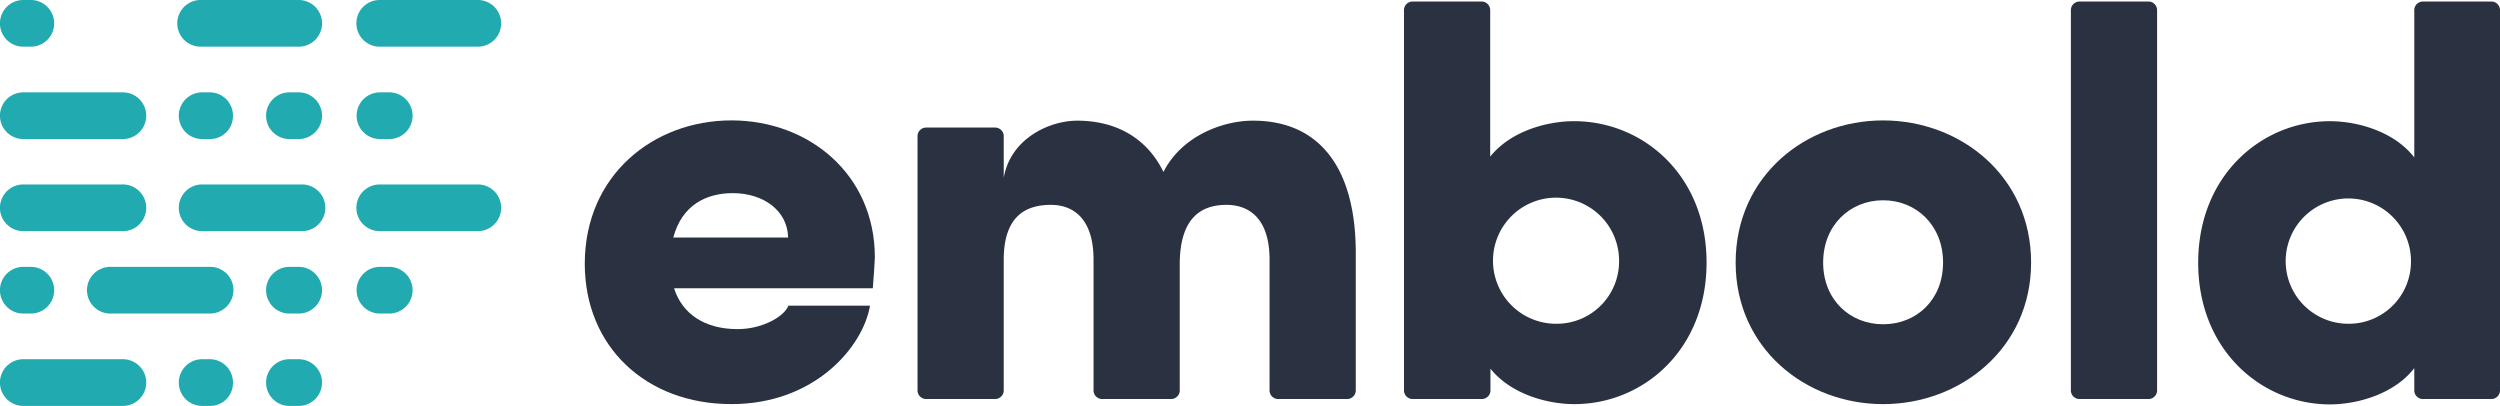 <svg xmlns="http://www.w3.org/2000/svg" width="413.879" height="67.202" viewBox="0 0 413.879 67.202">
  <g id="embold-logo" transform="translate(-22.193 -81.5)">
    <path id="Path_8698" data-name="Path 8698" d="M112.527,161.525H96.013a3.867,3.867,0,0,1,0-7.729h16.515a3.867,3.867,0,0,1,.3,7.729Z" transform="translate(-40.492 -41.759)" fill="#21abb0"/>
    <path id="Path_8699" data-name="Path 8699" d="M182.127,161.529H165.613a3.867,3.867,0,0,1,0-7.729h16.515a3.867,3.867,0,0,1,0,7.729Z" transform="translate(-80.695 -41.763)" fill="#21abb0"/>
    <path id="Path_8700" data-name="Path 8700" d="M42.385,161.525H25.913a3.867,3.867,0,0,1,0-7.729H42.385a3.867,3.867,0,0,1,.3,7.729Z" transform="translate(0 -41.759)" fill="#21abb0"/>
    <path id="Path_8701" data-name="Path 8701" d="M182.127,89.229H165.613a3.867,3.867,0,0,1,0-7.729h16.515a3.867,3.867,0,0,1,0,7.729Z" transform="translate(-80.695)" fill="#21abb0"/>
    <path id="Path_8702" data-name="Path 8702" d="M111.927,89.229H95.413a3.867,3.867,0,0,1,0-7.729h16.515a3.867,3.867,0,0,1,0,7.729Z" transform="translate(-40.145)" fill="#21abb0"/>
    <path id="Path_8703" data-name="Path 8703" d="M27.433,89.229H25.913a3.867,3.867,0,0,1,0-7.729h1.521a3.867,3.867,0,0,1,0,7.729Z" fill="#21abb0"/>
    <path id="Path_8704" data-name="Path 8704" d="M97.575,125.429H96.013a3.867,3.867,0,0,1,0-7.729h1.521a3.842,3.842,0,0,1,3.717,4.012,3.8,3.8,0,0,1-3.675,3.717Z" transform="translate(-40.492 -20.91)" fill="#21abb0"/>
    <path id="Path_8705" data-name="Path 8705" d="M132.029,125.429h-1.521a3.867,3.867,0,0,1-.3-7.729h1.816a3.867,3.867,0,0,1,0,7.729Z" transform="translate(-60.247 -20.91)" fill="#21abb0"/>
    <path id="Path_8706" data-name="Path 8706" d="M167.233,125.425h-1.521a3.867,3.867,0,0,1,0-7.729h1.521a3.867,3.867,0,1,1,.3,7.729Z" transform="translate(-80.753 -20.906)" fill="#21abb0"/>
    <path id="Path_8707" data-name="Path 8707" d="M42.385,125.425H25.913a3.867,3.867,0,0,1,0-7.729H42.385a3.867,3.867,0,1,1,.3,7.729Z" transform="translate(0 -20.906)" fill="#21abb0"/>
    <path id="Path_8708" data-name="Path 8708" d="M97.575,230.029H96.013a3.867,3.867,0,0,1,0-7.729h1.521a3.842,3.842,0,0,1,3.717,4.012,3.77,3.77,0,0,1-3.675,3.717Z" transform="translate(-40.492 -81.331)" fill="#21abb0"/>
    <path id="Path_8709" data-name="Path 8709" d="M132.029,230.029h-1.521a3.867,3.867,0,0,1-.3-7.729h1.816a3.867,3.867,0,0,1,0,7.729Z" transform="translate(-60.247 -81.331)" fill="#21abb0"/>
    <path id="Path_8710" data-name="Path 8710" d="M42.385,230.025H25.913a3.867,3.867,0,0,1,0-7.729H42.385a3.867,3.867,0,0,1,.3,7.729Z" transform="translate(0 -81.327)" fill="#21abb0"/>
    <path id="Path_8711" data-name="Path 8711" d="M27.433,193.829H25.913a3.867,3.867,0,0,1,0-7.729h1.521a3.867,3.867,0,0,1,0,7.729Z" transform="translate(0 -60.42)" fill="#21abb0"/>
    <path id="Path_8712" data-name="Path 8712" d="M132.029,193.829h-1.521a3.867,3.867,0,0,1-.3-7.729h1.816a3.867,3.867,0,0,1,0,7.729Z" transform="translate(-60.247 -60.42)" fill="#21abb0"/>
    <path id="Path_8713" data-name="Path 8713" d="M167.233,193.825h-1.521a3.867,3.867,0,0,1,0-7.729h1.521a3.867,3.867,0,1,1,.3,7.729Z" transform="translate(-80.753 -60.416)" fill="#21abb0"/>
    <path id="Path_8714" data-name="Path 8714" d="M76.781,193.829H60.308a3.867,3.867,0,1,1-.3-7.729h16.81a3.842,3.842,0,0,1,3.717,4.012A3.905,3.905,0,0,1,76.781,193.829Z" transform="translate(-19.697 -60.42)" fill="#21abb0"/>
    <path id="Path_8715" data-name="Path 8715" d="M299.085,156.492h-32.9c1.352,4.266,5.111,6.758,10.517,6.758,4.266,0,7.814-2.2,8.405-3.886h13.516c-1.14,6.8-9.123,16.3-22.935,16.3-14.192,0-24.286-9.546-24.286-23.23,0-14.656,11.362-23.737,24.286-23.737,12.84,0,23.737,8.954,23.737,22.681C299.381,152.648,299.254,154.253,299.085,156.492Zm-14.023-8.405c-.084-4.435-4.055-7.349-9.165-7.349-4.35,0-8.405,1.943-9.841,7.349Z" transform="translate(-132.398 -27.264)" fill="#2a3141"/>
    <path id="Path_8716" data-name="Path 8716" d="M454.363,150.678v22.766a1.424,1.424,0,0,1-1.436,1.436h-11.4a1.424,1.424,0,0,1-1.436-1.436V151.819c0-6.927-3.463-9.081-7.138-9.081-4.35,0-7.6,2.323-7.729,9.461v21.245a1.424,1.424,0,0,1-1.436,1.436h-11.4a1.424,1.424,0,0,1-1.436-1.436V151.819c0-6.927-3.463-9.081-7.054-9.081-3.844,0-7.814,1.563-7.814,9.081v21.625a1.424,1.424,0,0,1-1.436,1.436h-11.4a1.424,1.424,0,0,1-1.436-1.436V131.376a1.424,1.424,0,0,1,1.436-1.436h11.4a1.424,1.424,0,0,1,1.436,1.436v6.885c1.14-6.547,7.6-9.461,12.164-9.461,6.673,0,11.657,3.083,14.276,8.49,3.083-6.082,10.01-8.49,14.741-8.49C448.576,128.758,454.363,136.909,454.363,150.678Z" transform="translate(-207.721 -27.322)" fill="#2a3141"/>
    <path id="Path_8717" data-name="Path 8717" d="M622.593,125.308c0,14.572-10.6,23.441-21.879,23.441-4.646,0-10.6-1.732-13.9-5.871v3.59a1.424,1.424,0,0,1-1.436,1.436H573.936a1.424,1.424,0,0,1-1.436-1.436V83.536a1.424,1.424,0,0,1,1.436-1.436h11.4a1.424,1.424,0,0,1,1.436,1.436V107.78c3.294-4.139,9.25-5.871,13.9-5.871C611.991,101.909,622.593,110.779,622.593,125.308Zm-14.487,0a10.437,10.437,0,1,0-10.432,10.137,10.312,10.312,0,0,0,10.432-10.137Z" transform="translate(-317.875 -0.347)" fill="#2a3141"/>
    <path id="Path_8718" data-name="Path 8718" d="M702.5,152.226c0-14.276,11.573-23.526,24.413-23.526s24.5,9.25,24.5,23.526c0,14.192-11.657,23.441-24.5,23.441S702.5,166.417,702.5,152.226Zm34.339,0c0-6.167-4.435-10.306-9.926-10.306s-9.926,4.139-9.926,10.306,4.435,10.221,9.926,10.221,9.926-4.012,9.926-10.221Z" transform="translate(-392.968 -27.264)" fill="#2a3141"/>
    <path id="Path_8719" data-name="Path 8719" d="M835.336,82.1h11.4a1.424,1.424,0,0,1,1.436,1.436v62.933a1.424,1.424,0,0,1-1.436,1.436h-11.4a1.424,1.424,0,0,1-1.436-1.436V83.536A1.424,1.424,0,0,1,835.336,82.1Z" transform="translate(-468.869 -0.347)" fill="#2a3141"/>
    <path id="Path_8720" data-name="Path 8720" d="M933.766,83.536v62.933a1.424,1.424,0,0,1-1.436,1.436H921.011a1.424,1.424,0,0,1-1.436-1.436v-3.675c-3.294,4.266-9.377,6-13.98,6-11.193,0-21.794-8.87-21.794-23.441s10.6-23.441,21.794-23.441c4.646,0,10.686,1.732,13.98,6V83.536a1.424,1.424,0,0,1,1.436-1.436H932.33A1.424,1.424,0,0,1,933.766,83.536Zm-14.741,41.772a10.372,10.372,0,1,0-10.306,10.137A10.282,10.282,0,0,0,919.025,125.308Z" transform="translate(-497.693 -0.347)" fill="#2a3141"/>
  </g>
</svg>
